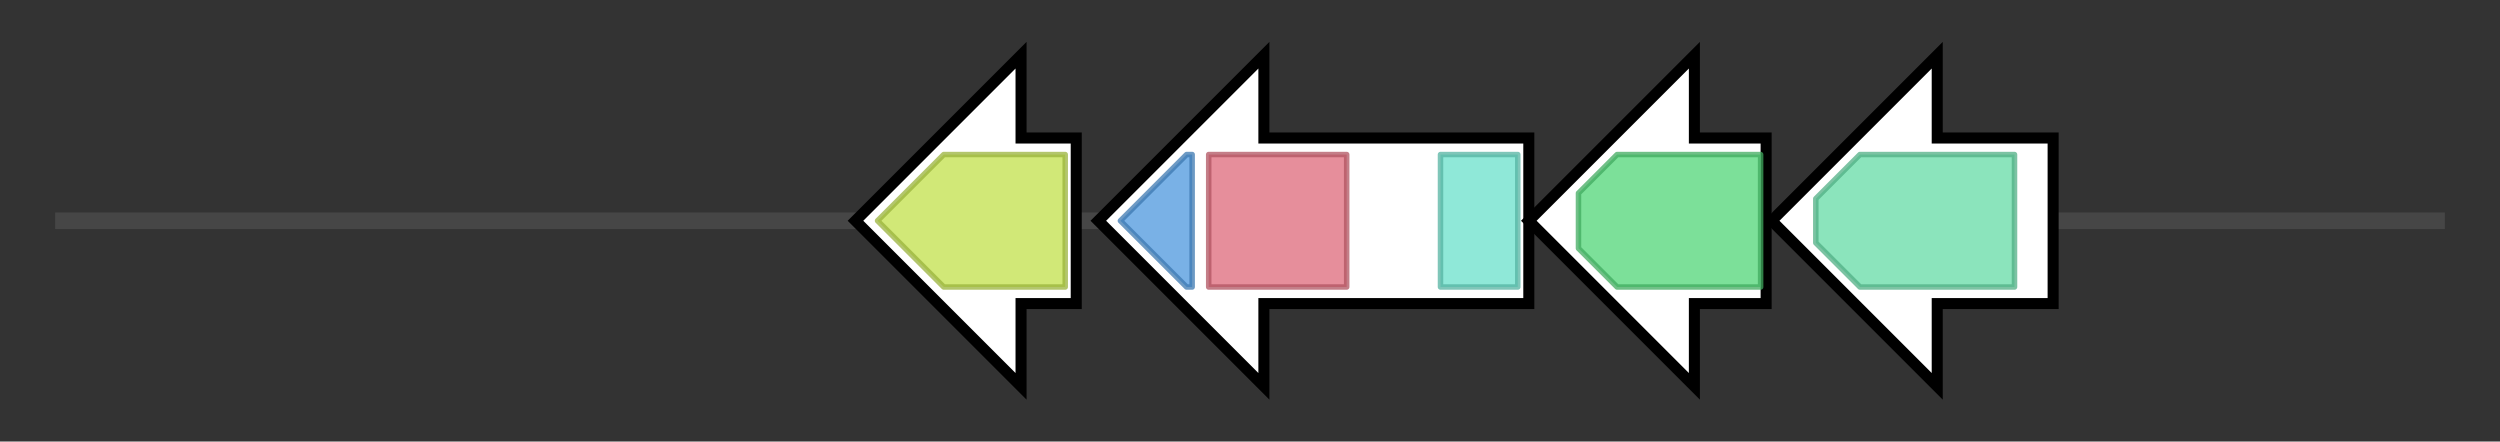 <svg version="1.1" baseProfile="full" xmlns="http://www.w3.org/2000/svg" width="452.967" height="80">
	<rect width="100%" height="100%" fill="#333333" stroke="none"/>
	<g>
		<line x1="10" y1="40.0" x2="442.967" y2="40.0" style="stroke:rgb(70,70,70); stroke-width:3 "/>
		<g>
			<title>dfoS
putative siderophore MFS transporter DfoS</title>
			<polygon class="dfoS
putative siderophore MFS transporter DfoS" points="195,25 185,25 185,10 155,40 185,70 185,55 195,55" fill="rgb(255,255,255)" fill-opacity="1.0" stroke="rgb(0,0,0)" stroke-width="2"  />
			<g>
				<title>MFS_1 (PF07690)
"Major Facilitator Superfamily"</title>
				<polygon class="PF07690" points="159,40 171,28 193,28 193,52 171,52 159,40" stroke-linejoin="round" width="34" height="24" fill="rgb(193,224,74)" stroke="rgb(154,179,59)" stroke-width="1" opacity="0.75" />
			</g>
		</g>
		<g>
			<title>dfoC
putative siderophore biosynthesis protein DfoC</title>
			<polygon class="dfoC
putative siderophore biosynthesis protein DfoC" points="277,25 229,25 229,10 199,40 229,70 229,55 277,55" fill="rgb(255,255,255)" fill-opacity="1.0" stroke="rgb(0,0,0)" stroke-width="2"  />
			<g>
				<title>FhuF (PF06276)
"Ferric iron reductase FhuF-like transporter"</title>
				<polygon class="PF06276" points="203,40 215,28 216,28 216,52 215,52" stroke-linejoin="round" width="15" height="24" fill="rgb(76,151,221)" stroke="rgb(60,120,176)" stroke-width="1" opacity="0.75" />
			</g>
			<g>
				<title>IucA_IucC (PF04183)
"IucA / IucC family"</title>
				<rect class="PF04183" x="219" y="28" stroke-linejoin="round" width="25" height="24" fill="rgb(221,104,121)" stroke="rgb(176,83,96)" stroke-width="1" opacity="0.75" />
			</g>
			<g>
				<title>Acetyltransf_8 (PF13523)
"Acetyltransferase (GNAT) domain"</title>
				<rect class="PF13523" x="261" y="28" stroke-linejoin="round" width="14" height="24" fill="rgb(106,224,203)" stroke="rgb(84,179,162)" stroke-width="1" opacity="0.75" />
			</g>
		</g>
		<g>
			<title>dfoA
putative lysine/ornithine N-monooxygenase DfoA</title>
			<polygon class="dfoA
putative lysine/ornithine N-monooxygenase DfoA" points="320,25 307,25 307,10 277,40 307,70 307,55 320,55" fill="rgb(255,255,255)" fill-opacity="1.0" stroke="rgb(0,0,0)" stroke-width="2"  />
			<g>
				<title>K_oxygenase (PF13434)
"L-lysine 6-monooxygenase (NADPH-requiring)"</title>
				<polygon class="PF13434" points="286,35 293,28 319,28 319,52 293,52 286,45" stroke-linejoin="round" width="33" height="24" fill="rgb(81,213,119)" stroke="rgb(64,170,95)" stroke-width="1" opacity="0.75" />
			</g>
		</g>
		<g>
			<title>dfoJ
putative pyridoxal-dependent decarboxylase DfoJ</title>
			<polygon class="dfoJ
putative pyridoxal-dependent decarboxylase DfoJ" points="372,25 351,25 351,10 321,40 351,70 351,55 372,55" fill="rgb(255,255,255)" fill-opacity="1.0" stroke="rgb(0,0,0)" stroke-width="2"  />
			<g>
				<title>Pyridoxal_deC (PF00282)
"Pyridoxal-dependent decarboxylase conserved domain"</title>
				<polygon class="PF00282" points="329,36 337,28 365,28 365,52 337,52 329,44" stroke-linejoin="round" width="36" height="24" fill="rgb(100,218,166)" stroke="rgb(80,174,132)" stroke-width="1" opacity="0.75" />
			</g>
		</g>
	</g>
</svg>
